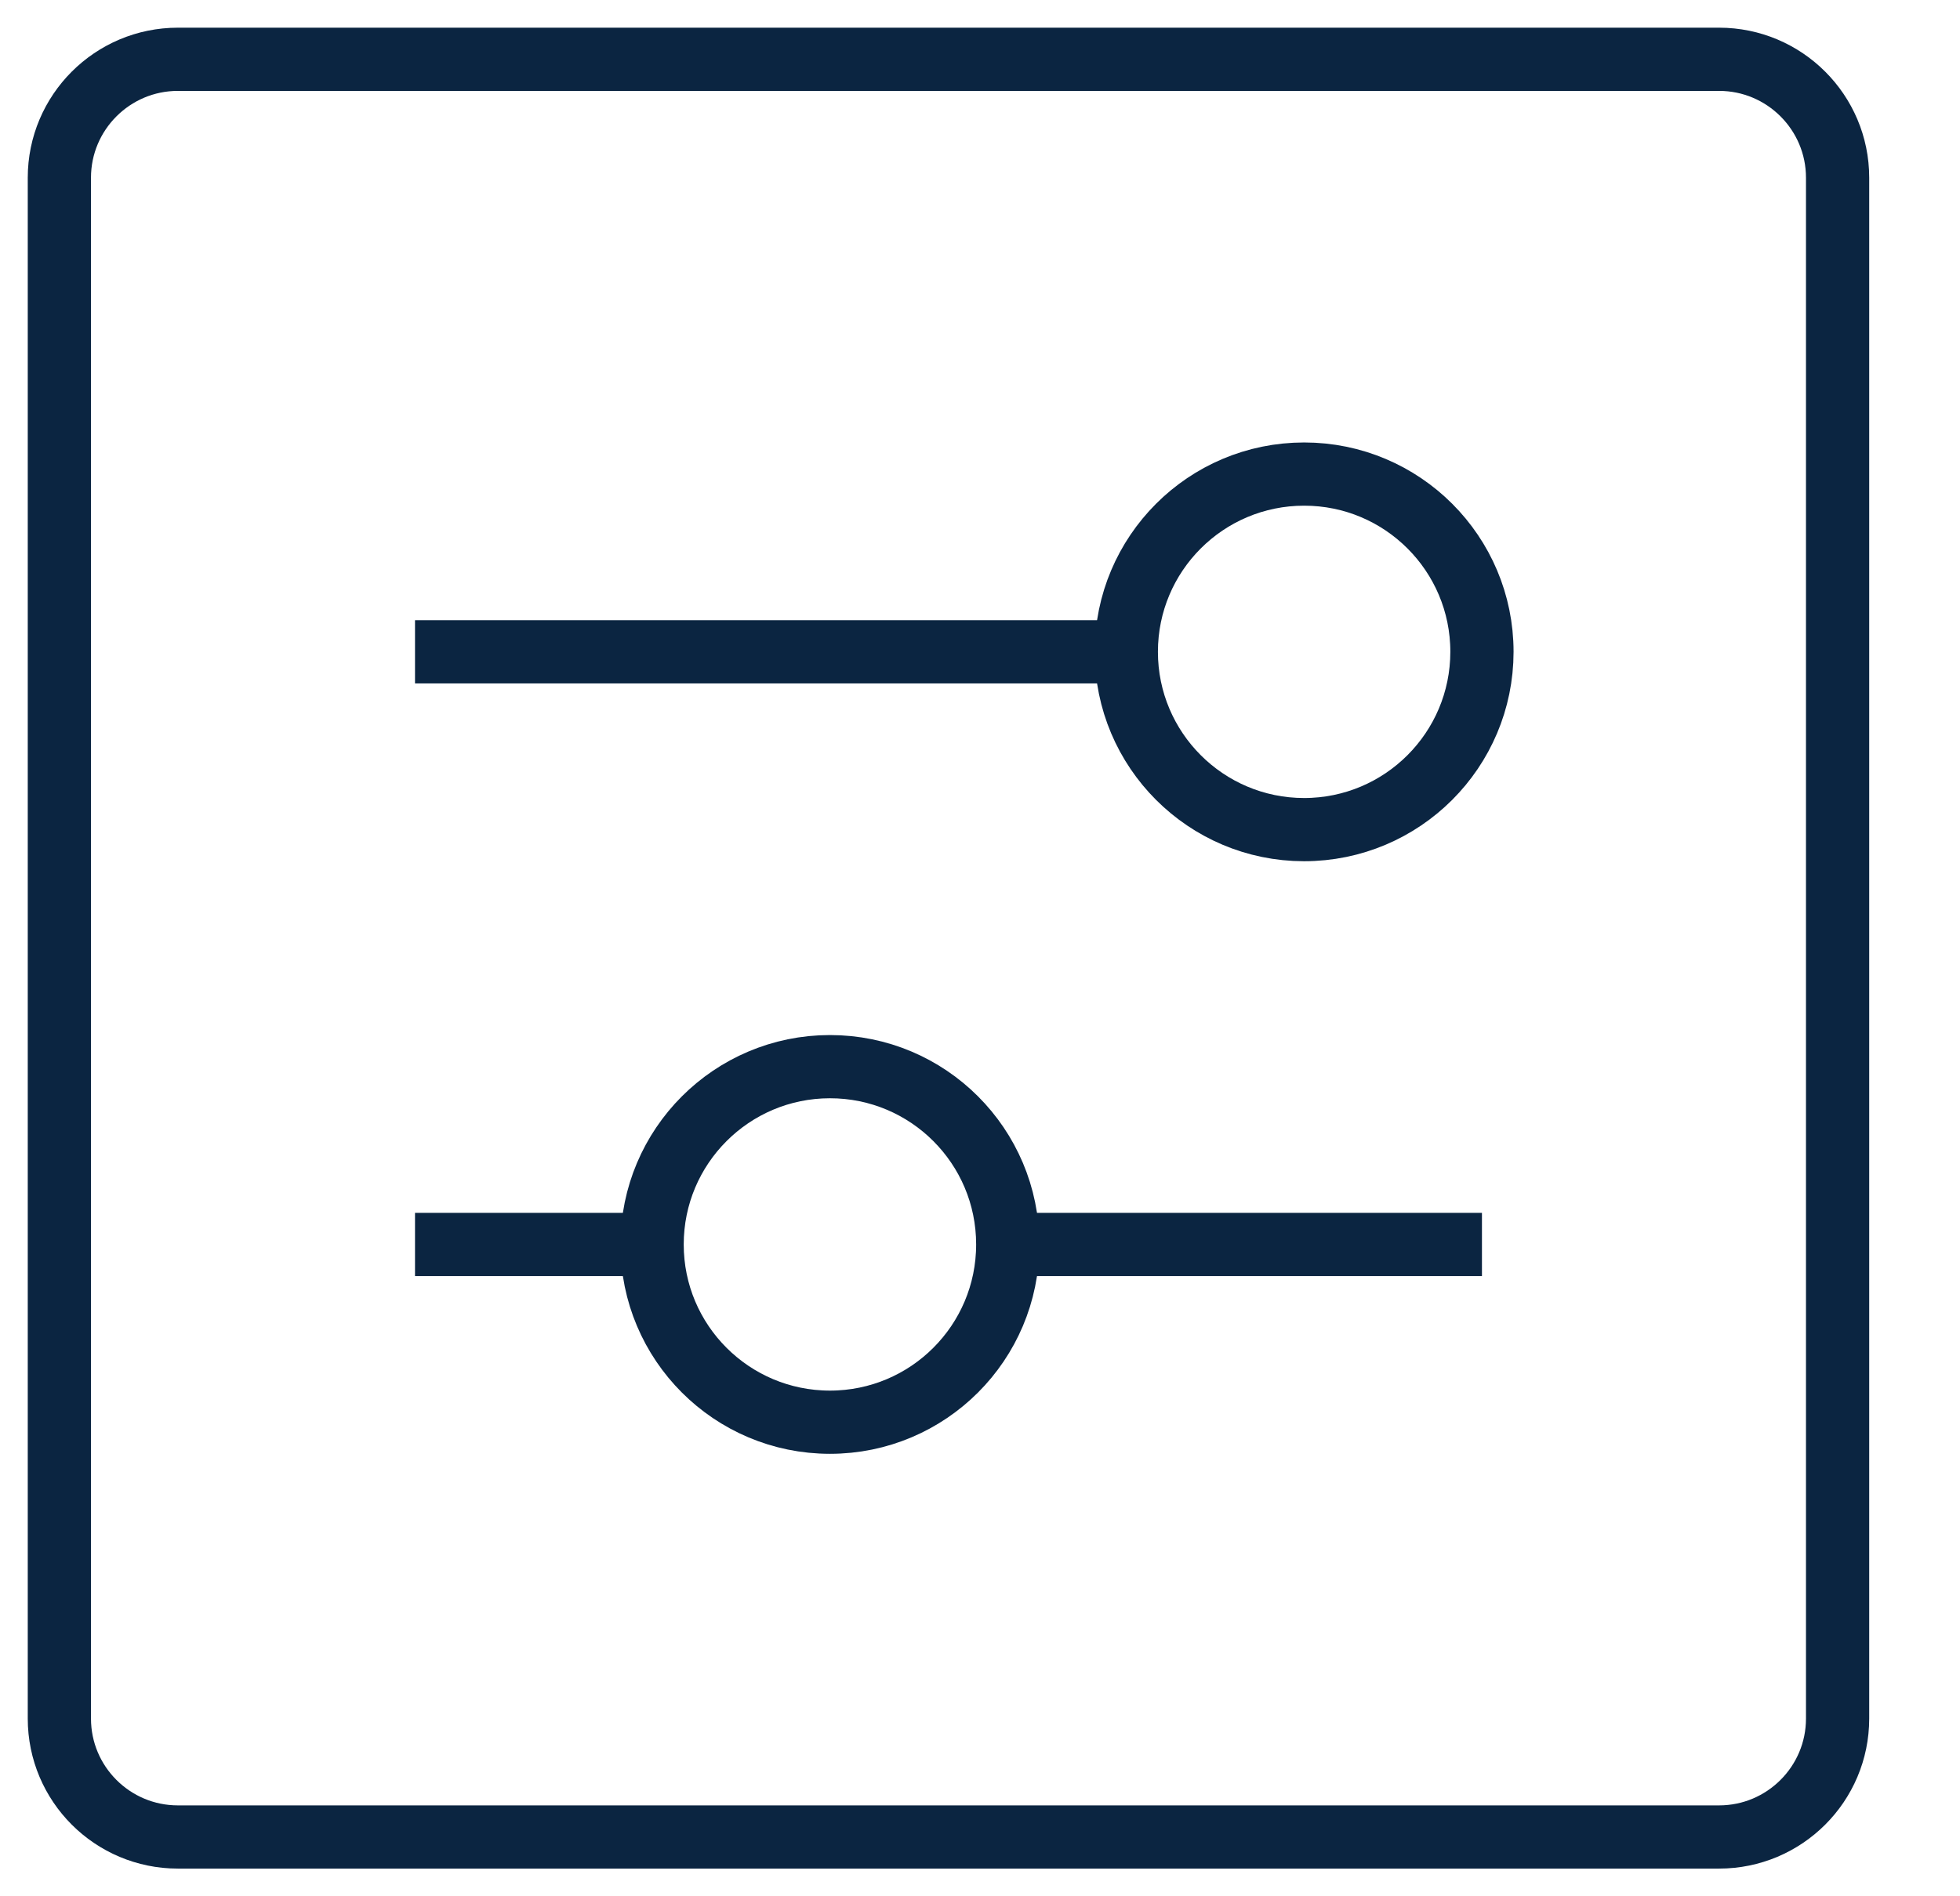 <svg width="31" height="30" viewBox="0 0 31 30" fill="none" xmlns="http://www.w3.org/2000/svg">
<path fillRule="evenodd" clipRule="evenodd" d="M2.814 0.938H27.189C28.224 0.938 29.064 1.778 29.064 2.812V27.188C29.064 28.223 28.224 29.062 27.189 29.062H2.814C1.779 29.062 0.939 28.223 0.939 27.188V2.812C0.939 1.778 1.779 0.938 2.814 0.938Z" stroke="#0B2541" strokeWidth="1.875" strokeLinecap="round" strokeLinejoin="round"/>
<path d="M15.939 19.688H23.439" stroke="#0B2541" strokeWidth="1.875" strokeLinecap="round" strokeLinejoin="round"/>
<path d="M6.564 19.688H10.314" stroke="#0B2541" strokeWidth="1.875" strokeLinecap="round" strokeLinejoin="round"/>
<path fillRule="evenodd" clipRule="evenodd" d="M15.939 19.688C15.939 21.241 14.68 22.5 13.127 22.5C11.573 22.5 10.314 21.241 10.314 19.688C10.314 18.135 11.573 16.876 13.125 16.875C14.679 16.874 15.938 18.133 15.939 19.686V19.688Z" stroke="#0B2541" strokeWidth="1.875" strokeLinecap="round" strokeLinejoin="round"/>
<path d="M17.814 10.312H6.564" stroke="#0B2541" strokeWidth="1.875" strokeLinecap="round" strokeLinejoin="round"/>
<path fillRule="evenodd" clipRule="evenodd" d="M23.439 10.312C23.439 8.759 22.18 7.5 20.627 7.5C19.073 7.5 17.814 8.759 17.814 10.312C17.814 11.865 19.073 13.124 20.625 13.125C22.179 13.125 23.438 11.866 23.439 10.312Z" stroke="#0B2541" strokeWidth="1.875" strokeLinecap="round" strokeLinejoin="round"/>
</svg>
